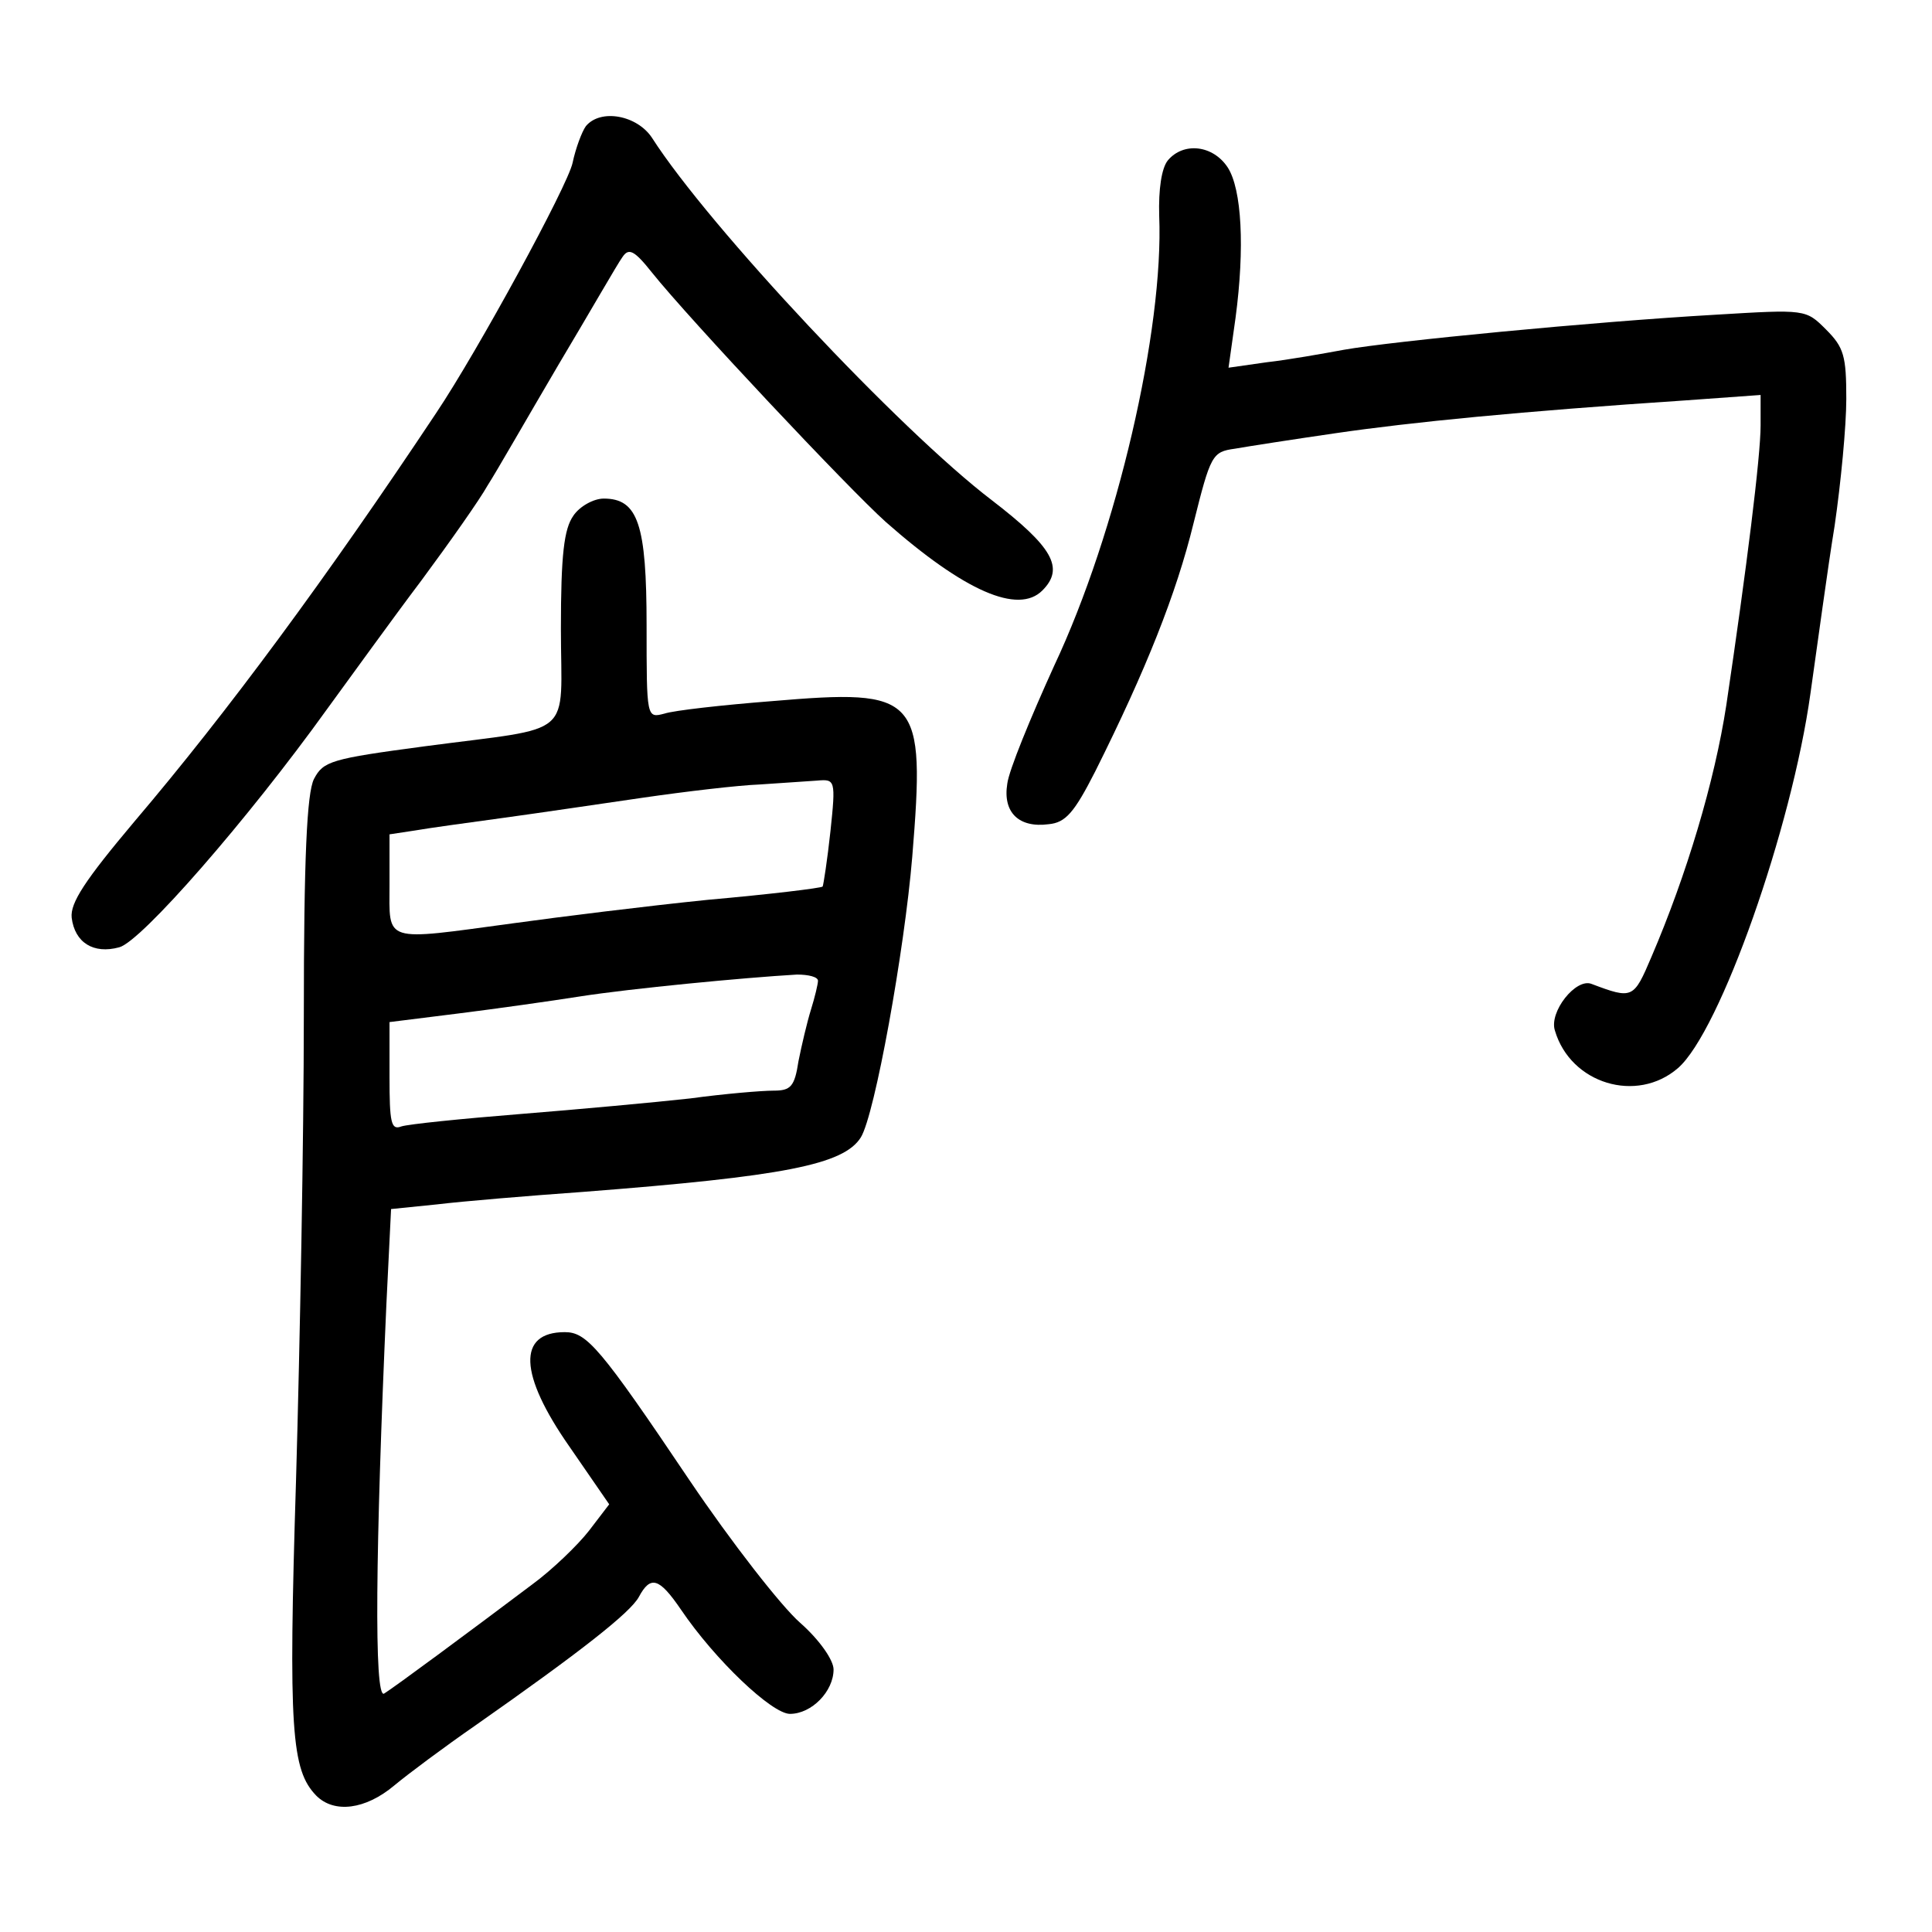 <?xml version="1.0" standalone="no"?>
<!DOCTYPE svg PUBLIC "-//W3C//DTD SVG 20010904//EN"
 "http://www.w3.org/TR/2001/REC-SVG-20010904/DTD/svg10.dtd">
<svg version="1.0" xmlns="http://www.w3.org/2000/svg"
 width="248pt" height="248pt" viewBox="0 0 248 248"
 preserveAspectRatio="xMidYMid meet">
<g transform="translate(0,248) scale(0.1,-0.1)"
fill="#000000" stroke="none">
<path d="M752 2318 c-5 -7 -13 -28 -17 -47 -6 -29 -122 -242 -175 -321 -141
-212 -268 -384 -387 -524 -64 -76 -83 -105 -81 -124 4 -32 28 -47 61 -38 28 7
165 164 267 306 30 41 84 116 121 165 37 50 75 104 85 122 11 17 51 87 91 155
40 67 76 130 82 138 8 12 15 9 38 -20 48 -60 252 -277 300 -320 101 -89 170
-119 201 -88 29 29 13 56 -65 116 -118 90 -363 351 -436 465 -19 29 -66 38
-85 15z"/>
<path d="M1499 2274 c-8 -10 -12 -37 -11 -71 6 -146 -54 -406 -135 -578 -30
-66 -58 -134 -60 -151 -6 -37 15 -57 53 -52 22 2 33 15 60 68 65 130 104 228
126 318 22 88 24 92 53 96 17 3 75 12 130 20 96 14 237 28 448 42 l97 7 0 -39
c0 -40 -18 -184 -44 -359 -15 -98 -51 -218 -96 -323 -23 -54 -24 -55 -77 -35
-20 8 -55 -36 -47 -60 20 -68 105 -94 158 -48 54 47 146 308 170 481 9 63 22
160 31 215 8 55 15 128 15 163 0 55 -3 66 -26 89 -26 26 -26 26 -142 19 -157
-9 -415 -34 -477 -45 -27 -5 -72 -13 -99 -16 l-49 -7 9 64 c12 90 8 165 -10
193 -19 29 -57 33 -77 9z"/>
<path d="M736 1818 c-12 -17 -16 -50 -16 -145 0 -143 21 -125 -175 -151 -120
-16 -130 -19 -142 -42 -9 -18 -13 -100 -13 -305 0 -154 -5 -422 -10 -595 -10
-321 -6 -372 26 -405 23 -23 63 -18 100 13 18 15 65 50 104 77 137 96 199 145
210 165 15 28 26 25 54 -16 44 -65 117 -134 140 -134 28 0 56 29 56 57 0 12
-18 38 -43 60 -24 21 -88 103 -142 183 -115 171 -132 190 -160 190 -61 0 -59
-54 6 -147 l51 -74 -26 -34 c-14 -18 -47 -50 -73 -69 -81 -61 -177 -132 -190
-140 -13 -7 -11 186 3 500 l6 122 59 6 c33 4 117 11 187 16 259 20 335 35 357
70 18 29 56 240 66 360 17 208 9 216 -180 200 -64 -5 -126 -12 -138 -16 -23
-6 -23 -6 -23 113 0 130 -11 163 -55 163 -13 0 -31 -10 -39 -22z m330 -405
c-4 -37 -9 -69 -10 -71 -2 -2 -68 -10 -147 -17 -79 -8 -191 -22 -249 -30 -170
-23 -160 -26 -160 50 l0 64 33 5 c17 3 68 10 112 16 44 6 125 18 180 26 55 8
123 16 150 17 28 2 61 4 74 5 23 2 24 1 17 -65z m-16 -192 c0 -4 -4 -21 -9
-37 -5 -16 -12 -46 -16 -66 -5 -33 -10 -38 -32 -38 -15 0 -63 -4 -107 -10 -45
-5 -143 -14 -218 -20 -75 -6 -144 -13 -153 -16 -13 -5 -15 5 -15 64 l0 70 88
11 c48 6 119 16 157 22 64 10 209 24 278 28 15 0 27 -3 27 -8z"/>
</g>
</svg>
